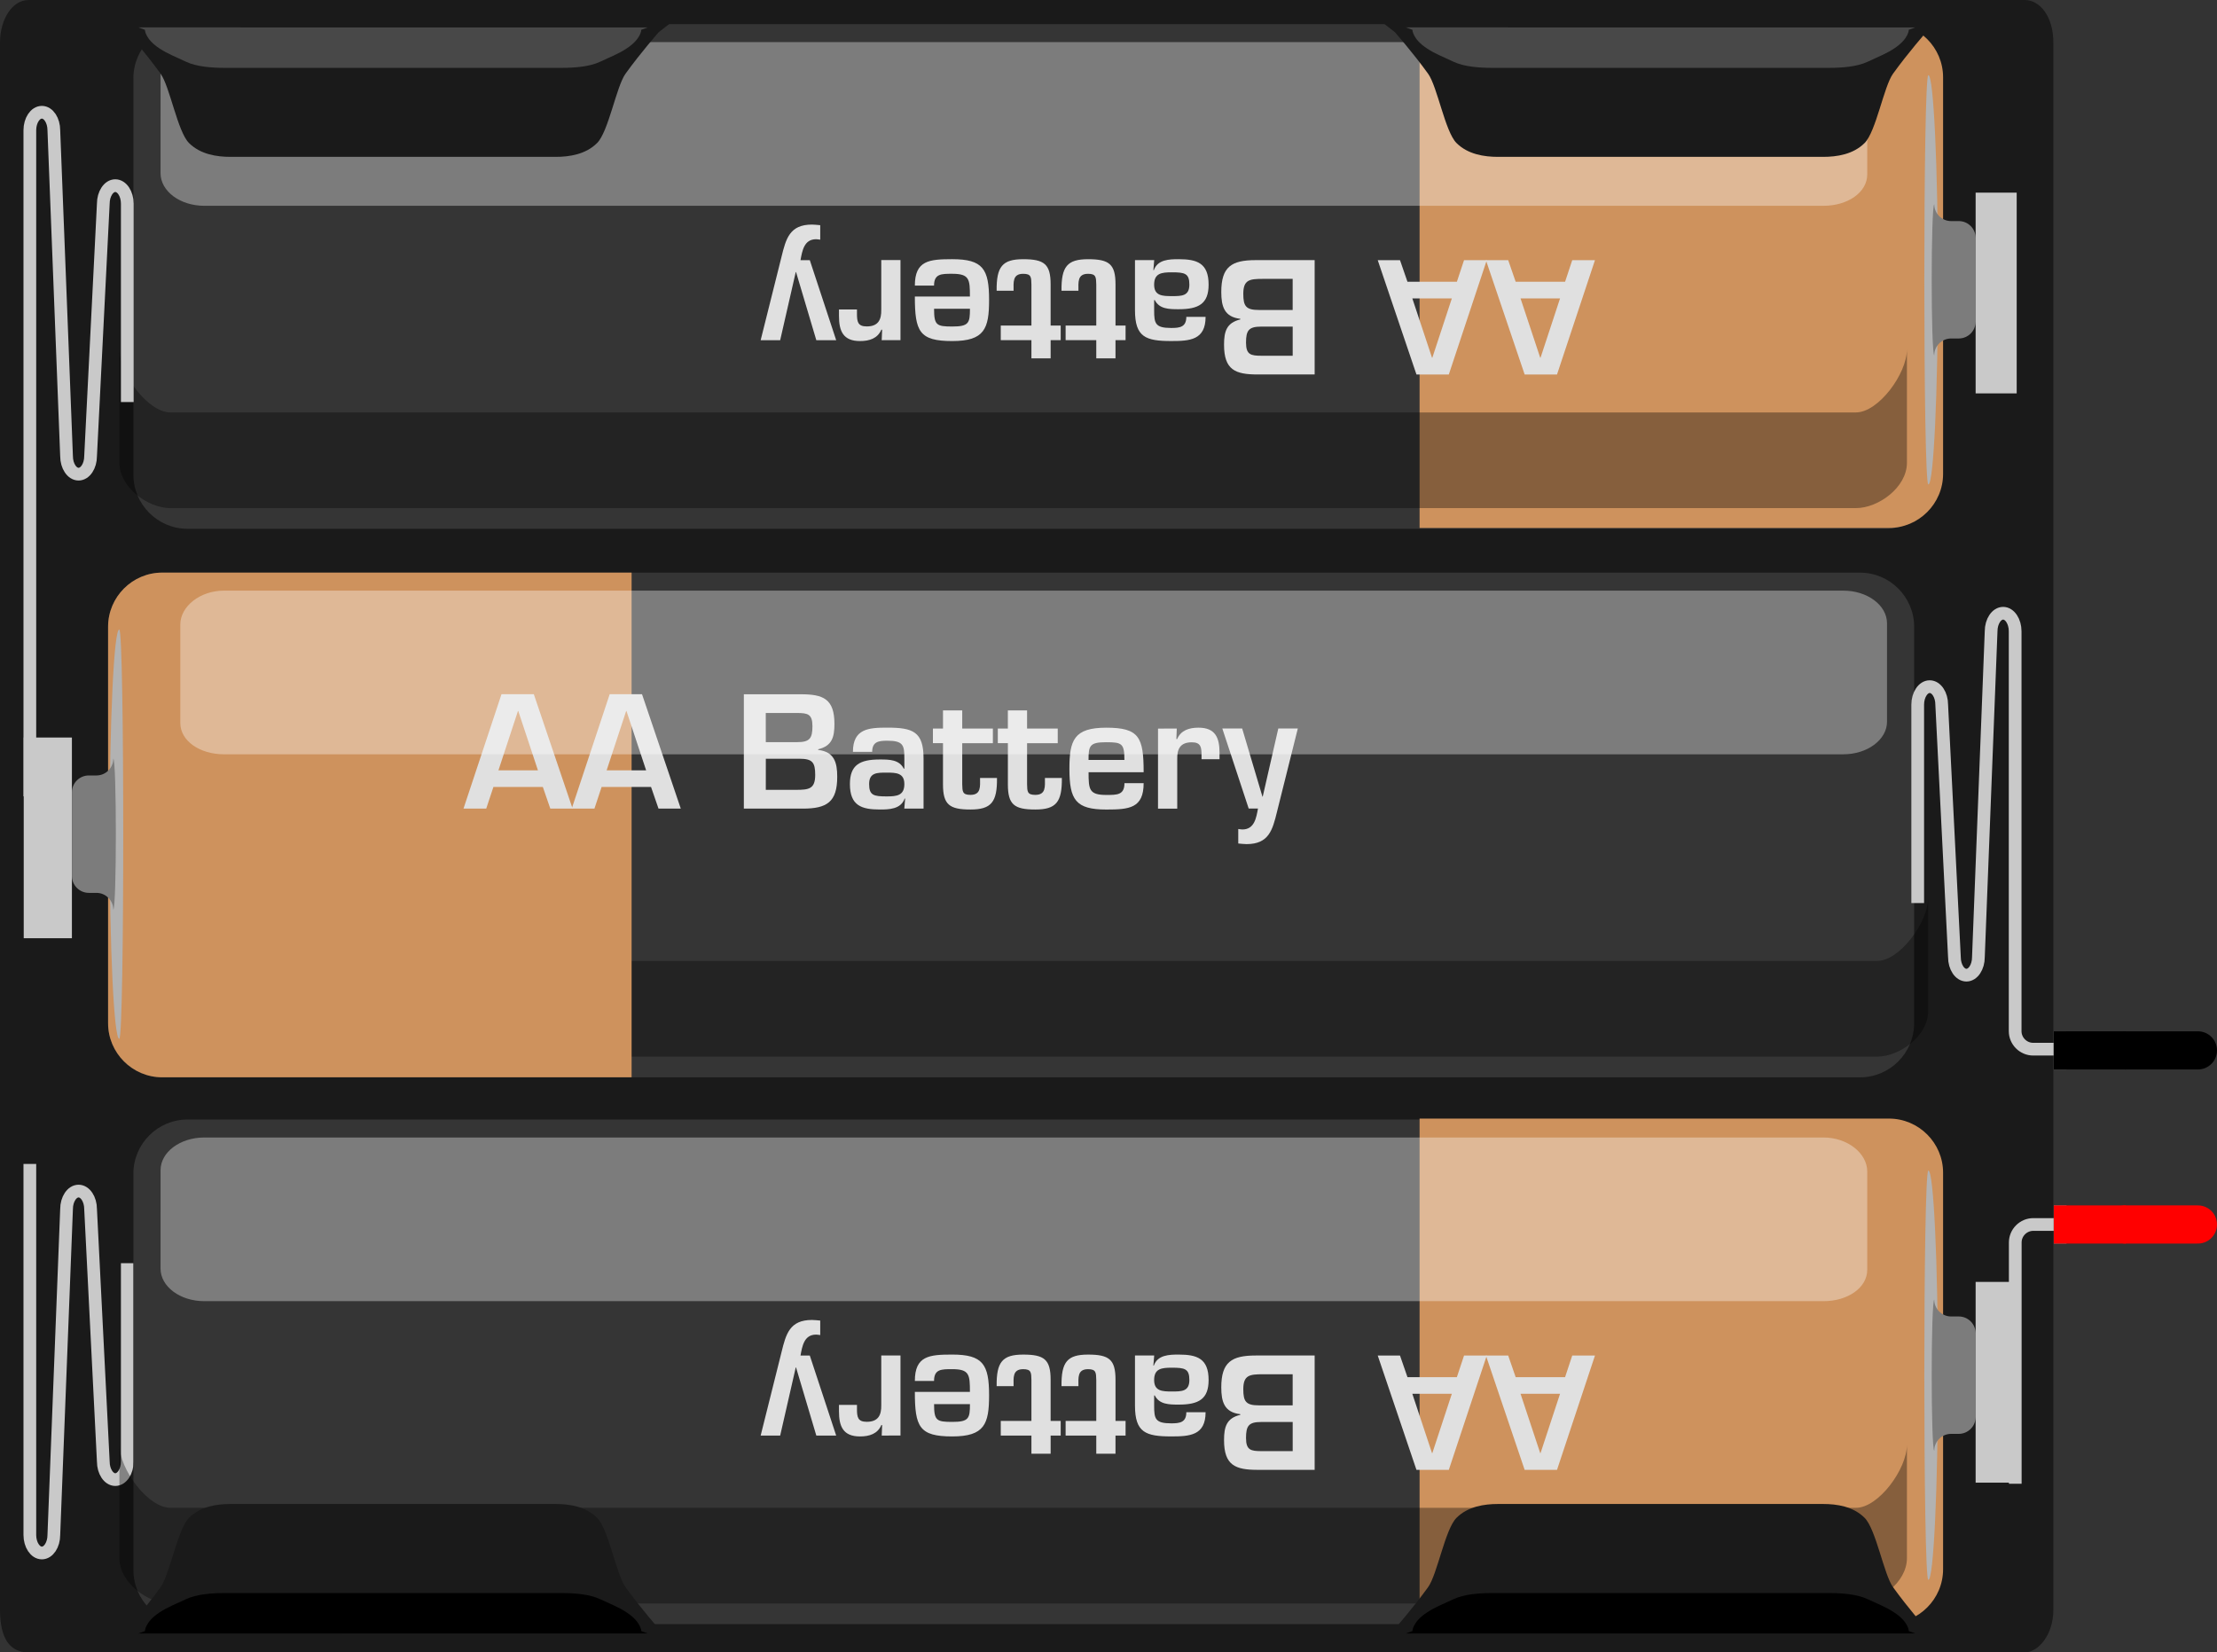 <?xml version="1.0" encoding="UTF-8" standalone="no"?>
<!-- Created with Fritzing (http://www.fritzing.org/) -->

<svg
   xmlns:dc="http://purl.org/dc/elements/1.1/"
   xmlns:cc="http://creativecommons.org/ns#"
   xmlns:rdf="http://www.w3.org/1999/02/22-rdf-syntax-ns#"
   xmlns:svg="http://www.w3.org/2000/svg"
   xmlns="http://www.w3.org/2000/svg"
   xmlns:sodipodi="http://sodipodi.sourceforge.net/DTD/sodipodi-0.dtd"
   xmlns:inkscape="http://www.inkscape.org/namespaces/inkscape"
   version="1.2"
   x="0in"
   y="0in"
   width="217.909"
   height="162.427"
   viewBox="0 0 174.327 129.942"
   id="svg2"
   inkscape:version="0.91 r13725"
   sodipodi:docname="Untitled Sketch 4_ブレッドボード.svg">
  <rect x="0" y="0" width="174.327" height="129.942" fill="#333333" stroke="none"/>
  <defs
     id="defs129" />
  <sodipodi:namedview
     pagecolor="#ffffff"
     bordercolor="#666666"
     borderopacity="1"
     objecttolerance="10"
     gridtolerance="10"
     guidetolerance="10"
     inkscape:pageopacity="0"
     inkscape:pageshadow="2"
     inkscape:window-width="1740"
     inkscape:window-height="1096"
     id="namedview127"
     showgrid="false"
     units="px"
     inkscape:zoom="2.1582075"
     inkscape:cx="122.99694"
     inkscape:cy="149.50407"
     inkscape:window-x="0"
     inkscape:window-y="0"
     inkscape:window-maximized="0"
     inkscape:current-layer="svg2" />
  <g
     id="connector0leg"
     y1="40.159"
     y2="40.159"
     x1="167.161"
     x2="172.827"
     style="fill:none;stroke:#000000;stroke-width:3;stroke-linecap:round"
     transform="translate(0,42.462)" />
  <g
     id="connector1leg"
     y1="53.798"
     y2="53.798"
     x1="167.161"
     x2="172.827"
     style="fill:none;stroke:#ff0000;stroke-width:3;stroke-linecap:round"
     transform="translate(0,42.462)" />
  <g
     id="g4515"
     transform="translate(0,42.462)">
    <path
       style="fill:#1a1a1a"
       inkscape:connector-curvature="0"
       id="path15"
       d="m 161.46,84.135 c 0,1.974 -1.199,3.345 -2.252,3.345 L 2.252,87.48 C 0.761,87.48 0,86.357 0,84.135 L 0,-39.118 c 0,-1.765 0.928,-3.343 2.252,-3.343 l 156.956,0 c 1.22,0 2.252,1.331 2.252,3.345 l 0,123.252 z" />
    <path
       style="fill:none;stroke:#c9c9c9;stroke-width:1"
       inkscape:connector-curvature="0"
       id="path17"
       d="m 2.346,49.065 0,29.179 c 0,0.775 0.425,1.417 0.945,1.417 0.52,0 0.942,-0.642 0.942,-1.417 l 1,-25.626 c 0,-0.779 0.428,-1.417 0.945,-1.417 0.517,0 0.945,0.638 0.945,1.417 l 1,19.853 c 0,0.779 0.426,1.418 0.942,1.418 0.521,0 0.944,-0.639 0.944,-1.418 l 0,-15.6"
       sodipodi:nodetypes="cssccsccssc" />
    <rect
       transform="scale(1,-1)"
       style="fill:#c9c9c9"
       id="rect23"
       width="3.789"
       height="15.783"
       y="-31.318"
       x="1.865" />
    <path
       d="m 8.499,6.821 c 0,-2.338 1.912,-4.252 4.252,-4.252 l 133.51,0 c 2.339,0 4.252,1.914 4.252,4.252 l 0,31.184 c 0,2.338 -1.913,4.252 -4.252,4.252 l -133.51,5e-5 c -2.34,0 -4.252,-1.914 -4.252,-4.252 l 0,-31.184 z"
       id="path65"
       inkscape:connector-curvature="0"
       style="fill:#353535" />
    <path
       enable-background="new    "
       d="m 15.063,40.626 c -1.76,0 -4.006,-1.63 -4.006,-3.562 l 0,-8.925 c 0,1.934 2.246,4.965 4.006,4.965 l 132.544,0 c 1.761,0 4.006,-3.031 4.006,-4.965 l 0,8.926 c 0,1.934 -2.245,3.562 -4.006,3.562 l -132.544,3e-5 z"
       id="path33"
       inkscape:connector-curvature="0"
       style="opacity:0.35" />
    <path
       d="m 49.664,42.254 -36.913,0 c -2.34,0 -4.252,-1.914 -4.252,-4.252 l 0,-31.184 c 0,-2.338 1.912,-4.252 4.252,-4.252 l 36.913,0 0,39.688 z"
       id="path67"
       inkscape:connector-curvature="0"
       style="fill:#ce925d" />
    <g
       id="g39">
      <g
         id="g41">
        <path
           d="m 38.798,19.422 -0.564,1.7 -1.787,0 2.986,-8.992 2.543,0 3.046,8.992 -1.751,0 -0.587,-1.7 -3.886,0 z m 1.954,-5.972 -0.024,0 -1.535,4.666 3.106,0 -1.547,-4.666 z"
           id="path43"
           inkscape:connector-curvature="0"
           style="fill:#e0e0e0" />
        <path
           d="m 47.306,19.422 -0.564,1.7 -1.784,0 2.983,-8.992 2.543,0 3.046,8.992 -1.751,0 -0.587,-1.7 -3.886,0 z m 1.954,-5.972 -0.024,0 -1.536,4.666 3.106,0 -1.546,-4.666 z"
           id="path45"
           inkscape:connector-curvature="0"
           style="fill:#e0e0e0" />
        <path
           d="m 58.49,21.125 0,-8.992 4.477,0 c 1.763,0 2.647,0.357 2.647,2.339 0,1.028 -0.189,1.727 -1.28,1.988 l 0,0.051 c 1.259,0.144 1.499,0.972 1.499,2.108 0,1.991 -0.815,2.507 -2.711,2.507 l -4.632,-9.98e-4 0,0 z m 1.727,-5.228 2.479,0 c 0.975,0 1.188,-0.3 1.188,-1.259 0,-0.959 -0.384,-1.032 -1.235,-1.032 l -2.435,0 0.003,2.291 0,0 z m 0,3.753 2.363,0 c 1.028,0 1.521,-0.072 1.521,-1.175 0,-0.983 -0.216,-1.271 -1.232,-1.271 l -2.65,0 -0.002,2.446 0,0 z"
           id="path47"
           inkscape:connector-curvature="0"
           style="fill:#e0e0e0" />
        <path
           d="m 71.172,20.333 -0.036,0 c -0.3,0.842 -1.223,0.863 -1.955,0.863 -1.427,0 -2.351,-0.3 -2.351,-2.003 0,-1.511 0.792,-1.931 2.351,-1.931 0.768,0 1.523,0.012 1.883,0.72 l 0.048,0 0,-0.816 c 0,-1.019 -0.084,-1.379 -1.343,-1.379 -0.66,0 -1.188,0.062 -1.188,0.875 l -1.514,0 c 0,-1.835 1.263,-1.904 2.699,-1.904 2.018,0 2.854,0.312 2.854,2.423 l 0,3.943 -1.514,0 0.066,-0.791 z m -2.831,-1.139 c 0,0.888 0.357,0.972 1.379,0.972 0.803,0 1.391,-0.069 1.391,-0.972 0,-0.875 -0.646,-0.899 -1.391,-0.899 C 68.952,18.294 68.341,18.294 68.341,19.194 Z"
           id="path49"
           inkscape:connector-curvature="0"
           style="fill:#e0e0e0" />
        <path
           d="m 73.358,14.829 0.792,0 0,-1.427 1.512,0 0,1.427 2.41,0 0,1.151 -2.41,0 0,3.226 c 0.014,0.576 0.014,0.839 0.646,0.839 0.852,0 0.756,-0.671 0.756,-1.328 l 1.331,0 c 0.024,1.904 -0.456,2.479 -2.087,2.479 -1.655,0 -2.159,-0.384 -2.159,-1.979 l 0,-3.238 -0.792,0 0.001,-1.15 0,0 z"
           id="path51"
           inkscape:connector-curvature="0"
           style="fill:#e0e0e0" />
        <path
           d="m 78.458,14.829 0.792,0 0,-1.427 1.511,0 0,1.427 2.411,0 0,1.151 -2.411,0 0,3.226 c 0.012,0.576 0.012,0.839 0.646,0.839 0.854,0 0.757,-0.671 0.757,-1.328 l 1.332,0 c 0.022,1.904 -0.457,2.479 -2.089,2.479 -1.652,0 -2.156,-0.384 -2.156,-1.979 l 0,-3.238 -0.792,0 0,-1.15 -0.001,0 z"
           id="path53"
           inkscape:connector-curvature="0"
           style="fill:#e0e0e0" />
        <path
           d="m 89.927,19.123 c 0,1.979 -1.141,2.075 -2.938,2.075 -2.411,0 -2.899,-0.768 -2.899,-3.202 0,-2.255 0.357,-3.235 2.899,-3.235 2.593,0 2.938,0.756 2.938,3.502 l -4.33,0 c 0,1.354 0.036,1.787 1.391,1.787 0.84,0 1.43,0.012 1.43,-0.926 l 1.509,-0.001 0,0 z m -1.512,-1.823 c 0,-1.295 -0.192,-1.395 -1.43,-1.395 -1.308,0 -1.391,0.276 -1.391,1.395 l 2.821,0 z"
           id="path55"
           inkscape:connector-curvature="0"
           style="fill:#e0e0e0" />
        <path
           d="m 92.532,14.829 -0.032,0.828 0.06,0 c 0.3,-0.696 0.948,-0.897 1.679,-0.897 1.332,0 1.655,0.792 1.655,1.979 l 0,0.504 -1.415,0 0,-0.324 c 0,-0.636 -0.061,-1.008 -0.768,-1.008 -0.899,0 -1.163,0.519 -1.142,1.332 l 0,3.886 -1.512,0 0,-6.296 1.475,-0.004 0,0 z"
           id="path57"
           inkscape:connector-curvature="0"
           style="fill:#e0e0e0" />
        <path
           d="m 100.413,21.378 c -0.351,1.427 -0.639,2.539 -2.398,2.539 -0.216,0 -0.432,-0.033 -0.648,-0.048 l 0,-1.14 c 0.108,0.012 0.22,0.036 0.324,0.036 0.947,0 1.092,-0.912 1.227,-1.646 l -0.731,0 -2.075,-6.296 1.562,0 1.595,5.361 0.022,0 1.225,-5.361 1.535,0 -1.638,6.555 z"
           id="path59"
           inkscape:connector-curvature="0"
           style="fill:#e0e0e0" />
      </g>
    </g>
    <path
       enable-background="new    "
       d="m 148.381,14.289 c 0,1.417 -1.54,2.566 -3.44,2.566 l -127.326,-1e-5 c -1.897,0 -3.438,-1.049 -3.438,-2.467 l 0,-7.736 c 0,-1.418 1.54,-2.668 3.438,-2.668 l 127.325,0 c 1.9,0 3.44,1.15 3.44,2.568 l 0,7.737 z"
       id="path61"
       inkscape:connector-curvature="0"
       style="opacity:0.35;fill:#ffffff" />
    <path
       d="m 8.618,23.133 c 0,8.889 0.34,16.092 0.759,16.092 0.419,0 0.419,-32.184 0,-32.184 -0.419,0 -0.759,7.205 -0.759,16.091"
       id="path71"
       inkscape:connector-curvature="0"
       style="fill:#b2b2b2" />
    <path
       d="m 8.901,17.187 c 0.278,0 0.278,11.892 0,11.892 l 0.008,-0.001 c 0,-0.733 -0.594,-1.327 -1.325,-1.327 l -0.603,5e-5 c -0.729,0 -1.327,-0.597 -1.327,-1.328 l 0,-6.577 c 0,-0.731 0.598,-1.328 1.327,-1.328 l 0.603,0 c 0.731,0 1.325,-0.594 1.325,-1.328 l -0.008,-0.003 0,0 z"
       id="path73"
       inkscape:connector-curvature="0"
       style="fill:#7c7c7c" />
    <g
       id="g4445">
      <path
         style="fill:#353535"
         inkscape:connector-curvature="0"
         id="path29"
         d="m 152.505,49.826 c 0,-2.341 -1.913,-4.252 -4.252,-4.252 l -133.512,-5e-5 c -2.339,0 -4.252,1.911 -4.252,4.252 l 0,31.181 c 0,2.338 1.913,4.252 4.252,4.252 l 133.513,0 c 2.339,0 4.252,-1.914 4.252,-4.252 l -0.001,-31.181 0,0 z" />
      <path
         style="fill:#ce925d"
         inkscape:connector-curvature="0"
         id="path31"
         d="m 111.624,85.193 36.913,0 c 2.339,0 4.252,-1.911 4.252,-4.252 l 0,-31.188 c 0,-2.338 -1.913,-4.252 -4.252,-4.252 l -36.913,0 0,39.692 z" />
      <path
         style="fill:#b2b2b2"
         inkscape:connector-curvature="0"
         id="path35"
         d="m 152.385,65.68 c 0,-8.889 -0.338,-16.092 -0.757,-16.092 -0.419,0 -0.419,32.184 0,32.184 0.419,0 0.757,-7.205 0.757,-16.091" />
      <path
         style="fill:#7c7c7c"
         inkscape:connector-curvature="0"
         id="path37"
         d="m 152.102,71.625 c -0.277,0 -0.277,-11.892 0,-11.892 l -0.008,0.001 c 0,0.733 0.594,1.327 1.328,1.327 l 0.6,0 c 0.732,0 1.327,0.594 1.327,1.328 l 0,6.576 c 0,0.73 -0.595,1.328 -1.327,1.328 l -0.6,0 c -0.734,0 -1.328,0.594 -1.328,1.326 l 0.008,0.006 0,0 z" />
      <path
         style="opacity:0.35"
         inkscape:connector-curvature="0"
         id="path69"
         d="m 145.94,83.632 c 1.76,0 4.006,-1.633 4.006,-3.563 l 0,-8.926 c 0,1.934 -2.246,4.965 -4.006,4.965 l -132.545,4e-5 c -1.76,0 -4.006,-3.031 -4.006,-4.965 l 0,8.926 c 0,1.934 2.246,3.563 4.006,3.563 l 132.545,-4e-5 z"
         enable-background="new    " />
      <g
         id="g75">
        <g
           id="g77">
          <path
             style="fill:#e0e0e0"
             inkscape:connector-curvature="0"
             id="path79"
             d="m 123.065,65.834 0.564,-1.701 1.787,0 -2.986,8.993 -2.543,0 -3.046,-8.993 1.751,0 0.588,1.701 3.885,0 z m -1.954,5.973 0.024,0 1.535,-4.665 -3.107,0 1.548,4.665 z" />
          <path
             style="fill:#e0e0e0"
             inkscape:connector-curvature="0"
             id="path81"
             d="m 114.557,65.834 0.564,-1.701 1.787,0 -2.986,8.993 -2.543,0 -3.046,-8.993 1.751,0 0.588,1.701 3.885,0 z m -1.954,5.973 0.024,0 1.535,-4.665 -3.107,0 1.548,4.665 z" />
          <path
             style="fill:#e0e0e0"
             inkscape:connector-curvature="0"
             id="path83"
             d="m 103.374,64.13 0,8.993 -4.478,0 c -1.763,0 -2.647,-0.356 -2.647,-2.339 0,-1.028 0.189,-1.728 1.28,-1.988 l 0,-0.05 c -1.259,-0.145 -1.497,-0.973 -1.497,-2.108 0,-1.992 0.813,-2.507 2.711,-2.507 l 4.631,-2e-6 0,-0.001 z m -1.728,1.476 -2.362,0 c -1.028,0 -1.521,0.072 -1.521,1.175 0,0.983 0.216,1.271 1.235,1.271 l 2.647,0 0,-2.446 z m 0,3.754 -2.481,0 c -0.975,0 -1.188,0.299 -1.188,1.259 0,0.96 0.384,1.032 1.235,1.032 l 2.435,0 0,-2.291 z" />
          <path
             style="fill:#e0e0e0"
             inkscape:connector-curvature="0"
             id="path85"
             d="m 90.692,64.922 0.036,0 c 0.299,-0.843 1.222,-0.864 1.955,-0.864 1.428,0 2.352,0.299 2.352,2.002 0,1.512 -0.791,1.932 -2.352,1.932 -0.768,0 -1.523,-0.012 -1.882,-0.721 l -0.048,0 0,0.816 c 0,1.02 0.084,1.379 1.342,1.379 0.66,0 1.188,-0.062 1.188,-0.875 l 1.515,0 c 0,1.834 -1.26,1.903 -2.699,1.903 -2.014,0 -2.853,-0.312 -2.853,-2.422 l 0,-3.944 1.511,0 -0.065,0.794 z m 2.83,1.139 c 0,-0.887 -0.356,-0.971 -1.379,-0.971 -0.804,0 -1.391,0.068 -1.391,0.971 0,0.876 0.645,0.9 1.391,0.9 0.768,0.001 1.379,0.001 1.379,-0.9 z" />
          <path
             style="fill:#e0e0e0"
             inkscape:connector-curvature="0"
             id="path87"
             d="m 88.506,70.427 -0.792,0 0,1.428 -1.512,0 0,-1.428 -2.41,0 0,-1.15 2.41,0 0,-3.227 c -0.014,-0.577 -0.014,-0.843 -0.646,-0.843 -0.852,0 -0.756,0.675 -0.756,1.333 l -1.331,0 c -0.024,-1.905 0.456,-2.481 2.087,-2.481 1.655,0 2.159,0.383 2.159,1.979 l 0,3.238 0.792,0 -0.001,1.151 0,0 z" />
          <path
             style="fill:#e0e0e0"
             inkscape:connector-curvature="0"
             id="path89"
             d="m 83.406,70.427 -0.792,0 0,1.428 -1.511,0 0,-1.428 -2.411,0 0,-1.15 2.411,0 0,-3.227 c -0.012,-0.577 -0.012,-0.843 -0.646,-0.843 -0.854,0 -0.757,0.675 -0.757,1.333 l -1.332,0 c -0.022,-1.905 0.457,-2.481 2.089,-2.481 1.652,0 2.156,0.383 2.156,1.979 l 0,3.238 0.792,0 0,1.151 0.001,0 z" />
          <path
             style="fill:#e0e0e0"
             inkscape:connector-curvature="0"
             id="path91"
             d="m 71.937,66.134 c 0,-1.98 1.141,-2.076 2.938,-2.076 2.411,0 2.899,0.768 2.899,3.203 0,2.256 -0.357,3.235 -2.899,3.235 -2.593,0 -2.938,-0.756 -2.938,-3.502 l 4.33,0 c 0,-1.354 -0.036,-1.788 -1.391,-1.788 -0.84,0 -1.43,-0.012 -1.43,0.927 l -1.509,2e-6 0,0.001 z m 1.511,1.822 c 0,1.296 0.192,1.396 1.43,1.396 1.308,0 1.391,-0.276 1.391,-1.396 l -2.821,0 z" />
          <path
             style="fill:#e0e0e0"
             inkscape:connector-curvature="0"
             id="path93"
             d="m 69.331,70.427 0.033,-0.827 -0.06,0 c -0.3,0.696 -0.948,0.896 -1.679,0.896 -1.331,0 -1.655,-0.791 -1.655,-1.979 l 0,-0.504 1.415,0 0,0.324 c 0,0.635 0.06,1.008 0.768,1.008 0.899,0 1.163,-0.52 1.142,-1.332 l 0,-3.886 1.511,0 0,6.296 -1.475,0.004 0,0 z" />
          <path
             style="fill:#e0e0e0"
             inkscape:connector-curvature="0"
             id="path95"
             d="m 61.45,63.877 c 0.351,-1.429 0.639,-2.541 2.398,-2.541 0.216,0 0.432,0.033 0.648,0.048 l 0,1.14 c -0.108,-0.012 -0.219,-0.036 -0.324,-0.036 -0.948,0 -1.092,0.912 -1.227,1.646 l 0.731,0 2.075,6.296 -1.562,0 -1.595,-5.361 -0.023,0 -1.225,5.361 -1.535,0 1.639,-6.553 z" />
        </g>
      </g>
      <path
         style="opacity:0.35;fill:#ffffff"
         inkscape:connector-curvature="0"
         id="path97"
         d="m 12.623,57.293 c 0,1.42 1.54,2.566 3.438,2.566 l 127.326,0 c 1.897,0 3.438,-1.049 3.438,-2.467 l 0,-7.736 c 0,-1.418 -1.541,-2.668 -3.438,-2.668 l -127.324,5e-5 c -1.897,0 -3.438,1.15 -3.438,2.568 l -0.002,7.737 0,0 z"
         enable-background="new    " />
    </g>
    <g
       transform="translate(0,-86.138)"
       id="g4464">
      <path
         d="m 152.505,49.826 c 0,-2.341 -1.913,-4.252 -4.252,-4.252 l -133.512,-5e-5 c -2.339,0 -4.252,1.911 -4.252,4.252 l 0,31.181 c 0,2.338 1.913,4.252 4.252,4.252 l 133.513,0 c 2.339,0 4.252,-1.914 4.252,-4.252 l -0.001,-31.181 0,0 z"
         id="path4466"
         inkscape:connector-curvature="0"
         style="fill:#353535" />
      <path
         d="m 111.624,85.193 36.913,0 c 2.339,0 4.252,-1.911 4.252,-4.252 l 0,-31.188 c 0,-2.338 -1.913,-4.252 -4.252,-4.252 l -36.913,0 0,39.692 z"
         id="path4468"
         inkscape:connector-curvature="0"
         style="fill:#ce925d" />
      <path
         d="m 152.385,65.68 c 0,-8.889 -0.338,-16.092 -0.757,-16.092 -0.419,0 -0.419,32.184 0,32.184 0.419,0 0.757,-7.205 0.757,-16.091"
         id="path4470"
         inkscape:connector-curvature="0"
         style="fill:#b2b2b2" />
      <path
         d="m 152.102,71.625 c -0.277,0 -0.277,-11.892 0,-11.892 l -0.008,0.001 c 0,0.733 0.594,1.327 1.328,1.327 l 0.6,0 c 0.732,0 1.327,0.594 1.327,1.328 l 0,6.576 c 0,0.73 -0.595,1.328 -1.327,1.328 l -0.6,0 c -0.734,0 -1.328,0.594 -1.328,1.326 l 0.008,0.006 0,0 z"
         id="path4472"
         inkscape:connector-curvature="0"
         style="fill:#7c7c7c" />
      <path
         enable-background="new    "
         d="m 145.94,83.632 c 1.76,0 4.006,-1.633 4.006,-3.563 l 0,-8.926 c 0,1.934 -2.246,4.965 -4.006,4.965 l -132.545,4e-5 c -1.76,0 -4.006,-3.031 -4.006,-4.965 l 0,8.926 c 0,1.934 2.246,3.563 4.006,3.563 l 132.545,-4e-5 z"
         id="path4474"
         inkscape:connector-curvature="0"
         style="opacity:0.35" />
      <g
         id="g4476">
        <g
           id="g4478">
          <path
             d="m 123.065,65.834 0.564,-1.701 1.787,0 -2.986,8.993 -2.543,0 -3.046,-8.993 1.751,0 0.588,1.701 3.885,0 z m -1.954,5.973 0.024,0 1.535,-4.665 -3.107,0 1.548,4.665 z"
             id="path4480"
             inkscape:connector-curvature="0"
             style="fill:#e0e0e0" />
          <path
             d="m 114.557,65.834 0.564,-1.701 1.787,0 -2.986,8.993 -2.543,0 -3.046,-8.993 1.751,0 0.588,1.701 3.885,0 z m -1.954,5.973 0.024,0 1.535,-4.665 -3.107,0 1.548,4.665 z"
             id="path4482"
             inkscape:connector-curvature="0"
             style="fill:#e0e0e0" />
          <path
             d="m 103.374,64.13 0,8.993 -4.478,0 c -1.763,0 -2.647,-0.356 -2.647,-2.339 0,-1.028 0.189,-1.728 1.28,-1.988 l 0,-0.05 c -1.259,-0.145 -1.497,-0.973 -1.497,-2.108 0,-1.992 0.813,-2.507 2.711,-2.507 l 4.631,-2e-6 0,-0.001 z m -1.728,1.476 -2.362,0 c -1.028,0 -1.521,0.072 -1.521,1.175 0,0.983 0.216,1.271 1.235,1.271 l 2.647,0 0,-2.446 z m 0,3.754 -2.481,0 c -0.975,0 -1.188,0.299 -1.188,1.259 0,0.96 0.384,1.032 1.235,1.032 l 2.435,0 0,-2.291 z"
             id="path4484"
             inkscape:connector-curvature="0"
             style="fill:#e0e0e0" />
          <path
             d="m 90.692,64.922 0.036,0 c 0.299,-0.843 1.222,-0.864 1.955,-0.864 1.428,0 2.352,0.299 2.352,2.002 0,1.512 -0.791,1.932 -2.352,1.932 -0.768,0 -1.523,-0.012 -1.882,-0.721 l -0.048,0 0,0.816 c 0,1.02 0.084,1.379 1.342,1.379 0.66,0 1.188,-0.062 1.188,-0.875 l 1.515,0 c 0,1.834 -1.26,1.903 -2.699,1.903 -2.014,0 -2.853,-0.312 -2.853,-2.422 l 0,-3.944 1.511,0 -0.065,0.794 z m 2.83,1.139 c 0,-0.887 -0.356,-0.971 -1.379,-0.971 -0.804,0 -1.391,0.068 -1.391,0.971 0,0.876 0.645,0.9 1.391,0.9 0.768,0.001 1.379,0.001 1.379,-0.9 z"
             id="path4486"
             inkscape:connector-curvature="0"
             style="fill:#e0e0e0" />
          <path
             d="m 88.506,70.427 -0.792,0 0,1.428 -1.512,0 0,-1.428 -2.41,0 0,-1.15 2.41,0 0,-3.227 c -0.014,-0.577 -0.014,-0.843 -0.646,-0.843 -0.852,0 -0.756,0.675 -0.756,1.333 l -1.331,0 c -0.024,-1.905 0.456,-2.481 2.087,-2.481 1.655,0 2.159,0.383 2.159,1.979 l 0,3.238 0.792,0 -0.001,1.151 0,0 z"
             id="path4488"
             inkscape:connector-curvature="0"
             style="fill:#e0e0e0" />
          <path
             d="m 83.406,70.427 -0.792,0 0,1.428 -1.511,0 0,-1.428 -2.411,0 0,-1.15 2.411,0 0,-3.227 c -0.012,-0.577 -0.012,-0.843 -0.646,-0.843 -0.854,0 -0.757,0.675 -0.757,1.333 l -1.332,0 c -0.022,-1.905 0.457,-2.481 2.089,-2.481 1.652,0 2.156,0.383 2.156,1.979 l 0,3.238 0.792,0 0,1.151 0.001,0 z"
             id="path4490"
             inkscape:connector-curvature="0"
             style="fill:#e0e0e0" />
          <path
             d="m 71.937,66.134 c 0,-1.98 1.141,-2.076 2.938,-2.076 2.411,0 2.899,0.768 2.899,3.203 0,2.256 -0.357,3.235 -2.899,3.235 -2.593,0 -2.938,-0.756 -2.938,-3.502 l 4.33,0 c 0,-1.354 -0.036,-1.788 -1.391,-1.788 -0.84,0 -1.43,-0.012 -1.43,0.927 l -1.509,2e-6 0,0.001 z m 1.511,1.822 c 0,1.296 0.192,1.396 1.43,1.396 1.308,0 1.391,-0.276 1.391,-1.396 l -2.821,0 z"
             id="path4492"
             inkscape:connector-curvature="0"
             style="fill:#e0e0e0" />
          <path
             d="m 69.331,70.427 0.033,-0.827 -0.06,0 c -0.3,0.696 -0.948,0.896 -1.679,0.896 -1.331,0 -1.655,-0.791 -1.655,-1.979 l 0,-0.504 1.415,0 0,0.324 c 0,0.635 0.06,1.008 0.768,1.008 0.899,0 1.163,-0.52 1.142,-1.332 l 0,-3.886 1.511,0 0,6.296 -1.475,0.004 0,0 z"
             id="path4494"
             inkscape:connector-curvature="0"
             style="fill:#e0e0e0" />
          <path
             d="m 61.45,63.877 c 0.351,-1.429 0.639,-2.541 2.398,-2.541 0.216,0 0.432,0.033 0.648,0.048 l 0,1.14 c -0.108,-0.012 -0.219,-0.036 -0.324,-0.036 -0.948,0 -1.092,0.912 -1.227,1.646 l 0.731,0 2.075,6.296 -1.562,0 -1.595,-5.361 -0.023,0 -1.225,5.361 -1.535,0 1.639,-6.553 z"
             id="path4496"
             inkscape:connector-curvature="0"
             style="fill:#e0e0e0" />
        </g>
      </g>
      <path
         enable-background="new    "
         d="m 12.623,57.293 c 0,1.42 1.54,2.566 3.438,2.566 l 127.326,0 c 1.897,0 3.438,-1.049 3.438,-2.467 l 0,-7.736 c 0,-1.418 -1.541,-2.668 -3.438,-2.668 l -127.324,5e-5 c -1.897,0 -3.438,1.15 -3.438,2.568 l -0.002,7.737 0,0 z"
         id="path4498"
         inkscape:connector-curvature="0"
         style="opacity:0.35;fill:#ffffff" />
    </g>
    <g
       transform="translate(0,-41.6)"
       id="g4380">
      <g
         id="g99">
        <path
           d="m 8.053,0.143 1.96,1.522 c 0,0 1.398,1.583 2.616,3.271 0.726,1.006 1.334,4.549 2.23,5.447 0.899,0.896 2.182,1.09 3.271,1.09 0.303,0 25.249,0 25.552,0 1.09,0 2.37,-0.19 3.27,-1.09 0.898,-0.898 1.509,-4.441 2.232,-5.447 1.217,-1.688 2.616,-3.271 2.616,-3.271 l 1.96,-1.522 -45.707,0 z"
           id="path101"
           inkscape:connector-curvature="0"
           style="fill:#1a1a1a" />
        <path
           enable-background="new    "
           d="m 10.883,1.292 0.511,0.19 c 0,0 0,0.707 1.136,1.459 0.681,0.449 1.246,0.645 2.085,1.047 0.84,0.4 2.035,0.486 3.056,0.486 0.282,0 26.191,0 26.478,0 1.021,0 2.213,-0.086 3.052,-0.486 0.841,-0.402 1.408,-0.598 2.085,-1.047 1.14,-0.752 1.139,-1.459 1.139,-1.459 l 0.501,-0.188 -40.043,-0.002 z"
           id="path103"
           inkscape:connector-curvature="0"
           style="opacity:0.2;fill:#ffffff" />
      </g>
      <g
         id="g105">
        <path
           d="m 107.719,0.143 1.96,1.522 c 0,0 1.398,1.583 2.616,3.271 0.726,1.006 1.335,4.549 2.23,5.447 0.898,0.896 2.182,1.09 3.271,1.09 0.304,0 25.249,0 25.552,0 1.09,0 2.369,-0.19 3.271,-1.09 0.897,-0.898 1.508,-4.441 2.231,-5.447 1.217,-1.688 2.615,-3.271 2.615,-3.271 l 1.961,-1.522 -45.707,0 z"
           id="path107"
           inkscape:connector-curvature="0"
           style="fill:#1a1a1a" />
        <path
           enable-background="new    "
           d="m 110.549,1.292 0.511,0.19 c 0,0 0,0.707 1.136,1.459 0.681,0.449 1.245,0.645 2.085,1.047 0.843,0.4 2.035,0.486 3.056,0.486 0.282,0 26.192,0 26.479,0 1.021,0 2.213,-0.086 3.053,-0.486 0.841,-0.402 1.407,-0.598 2.087,-1.047 1.138,-0.752 1.137,-1.459 1.137,-1.459 l 0.501,-0.188 -40.045,-0.002 z"
           id="path109"
           inkscape:connector-curvature="0"
           style="opacity:0.2;fill:#ffffff" />
      </g>
    </g>
    <g
       id="g4388">
      <g
         id="g111">
        <path
           d="m 8.053,87.14 1.96,-1.525 c 0,0 1.398,-1.582 2.616,-3.269 0.726,-1.006 1.334,-4.549 2.23,-5.448 0.899,-0.898 2.182,-1.09 3.271,-1.09 0.303,0 25.249,0 25.552,0 1.09,0 2.37,0.188 3.27,1.09 0.898,0.899 1.509,4.442 2.232,5.448 1.217,1.687 2.616,3.269 2.616,3.269 l 1.96,1.525 -45.707,0 z"
           id="path113"
           inkscape:connector-curvature="0"
           style="fill:#1a1a1a" />
        <path
           d="m 10.883,85.991 0.511,-0.188 c 0,0 0,-0.708 1.136,-1.46 0.681,-0.449 1.246,-0.646 2.085,-1.045 0.84,-0.401 2.035,-0.486 3.056,-0.486 0.282,0 26.191,0 26.478,0 1.021,0 2.213,0.085 3.052,0.486 0.841,0.398 1.408,0.596 2.085,1.045 1.14,0.752 1.139,1.46 1.139,1.46 l 0.501,0.185 -40.043,0.003 z"
           id="path115"
           inkscape:connector-curvature="0" />
      </g>
      <g
         id="g117">
        <path
           d="m 107.719,87.14 1.96,-1.525 c 0,0 1.398,-1.582 2.616,-3.269 0.726,-1.006 1.335,-4.549 2.23,-5.448 0.898,-0.898 2.182,-1.09 3.271,-1.09 0.304,0 25.249,0 25.552,0 1.09,0 2.369,0.188 3.271,1.09 0.898,0.9 1.508,4.442 2.231,5.448 1.217,1.687 2.615,3.269 2.615,3.269 l 1.961,1.525 -45.707,0 z"
           id="path119"
           inkscape:connector-curvature="0"
           style="fill:#1a1a1a" />
        <path
           d="m 110.549,85.991 0.511,-0.188 c 0,0 0,-0.708 1.136,-1.46 0.681,-0.449 1.245,-0.646 2.085,-1.045 0.843,-0.401 2.035,-0.486 3.056,-0.486 0.282,0 26.192,0 26.479,0 1.021,0 2.213,0.085 3.053,0.486 0.841,0.398 1.407,0.596 2.087,1.045 1.138,0.752 1.137,1.46 1.137,1.46 l 0.501,0.185 -40.045,0.003 z"
           id="path121"
           inkscape:connector-curvature="0" />
      </g>
    </g>
    <path
       id="path4"
       d="m 167.161,40.138 5.666,0"
       inkscape:connector-curvature="0"
       style="fill:none;stroke:#000000;stroke-width:3;stroke-linecap:round;stroke-linejoin:round" />
    <path
       id="path6"
       d="m 167.161,53.828 5.666,0"
       inkscape:connector-curvature="0"
       style="fill:none;stroke:#ff0000;stroke-width:3;stroke-linecap:round;stroke-linejoin:round" />
    <rect
       transform="scale(1,-1)"
       style="fill:#8c8c8c"
       id="connector0pin"
       width="1"
       height="3"
       y="-41.638"
       x="161.495" />
    <rect
       transform="scale(1,-1)"
       style="fill:#8c8c8c"
       id="connector1pin"
       width="1"
       height="3"
       y="-55.328"
       x="161.495" />
    <path
       style="fill:none;stroke:#c9c9c9;stroke-width:1"
       inkscape:connector-curvature="0"
       id="path19"
       d="m 150.794,28.552 0,-15.6 c 0,-0.779 0.426,-1.418 0.942,-1.418 0.521,0 0.945,0.639 0.945,1.418 l 1,19.853 c 0,0.779 0.424,1.417 0.944,1.417 0.519,0 0.941,-0.638 0.941,-1.417 l 1,-25.626 c 0,-0.778 0.428,-1.417 0.945,-1.417 0.517,0 0.945,0.639 0.945,1.417 l 0,31.447 c 0,0.776 0.639,1.417 1.418,1.417 l 1.604,0" />
    <path
       style="fill:none;stroke:#c9c9c9;stroke-width:1"
       inkscape:connector-curvature="0"
       id="path21"
       d="m 158.464,74.215 0,-18.971 c 0,-0.778 0.639,-1.416 1.418,-1.416 l 1.604,0" />
    <rect
       transform="scale(1,-1)"
       style="fill:#c9c9c9"
       id="rect25"
       width="3.229"
       height="15.786"
       y="-74.13"
       x="155.348" />
    <path
       style="fill:none;stroke:#000000;stroke-width:3"
       inkscape:connector-curvature="0"
       id="path123"
       d="m 161.495,40.138 5.666,0" />
    <path
       style="fill:none;stroke:#ff0000;stroke-width:3"
       inkscape:connector-curvature="0"
       id="path125"
       d="m 161.495,53.828 5.666,0" />
    <path
       sodipodi:nodetypes="cssccsccssc"
       d="m 2.346,20.162 0,-52.38 c 0,-0.775 0.425,-1.417 0.945,-1.417 0.52,0 0.942,0.642 0.942,1.417 l 1,25.626 c 0,0.779 0.428,1.417 0.945,1.417 0.517,0 0.945,-0.638 0.945,-1.417 l 1,-19.853 c 0,-0.779 0.426,-1.418 0.942,-1.418 0.521,0 0.944,0.639 0.944,1.418 l 0,15.599"
       id="path4502"
       inkscape:connector-curvature="0"
       style="fill:none;stroke:#c9c9c9;stroke-width:1" />
    <rect
       x="155.348"
       y="11.527"
       height="15.786"
       width="3.229"
       id="rect4513"
       style="fill:#c9c9c9"
       transform="scale(1,-1)" />
  </g>
</svg>
